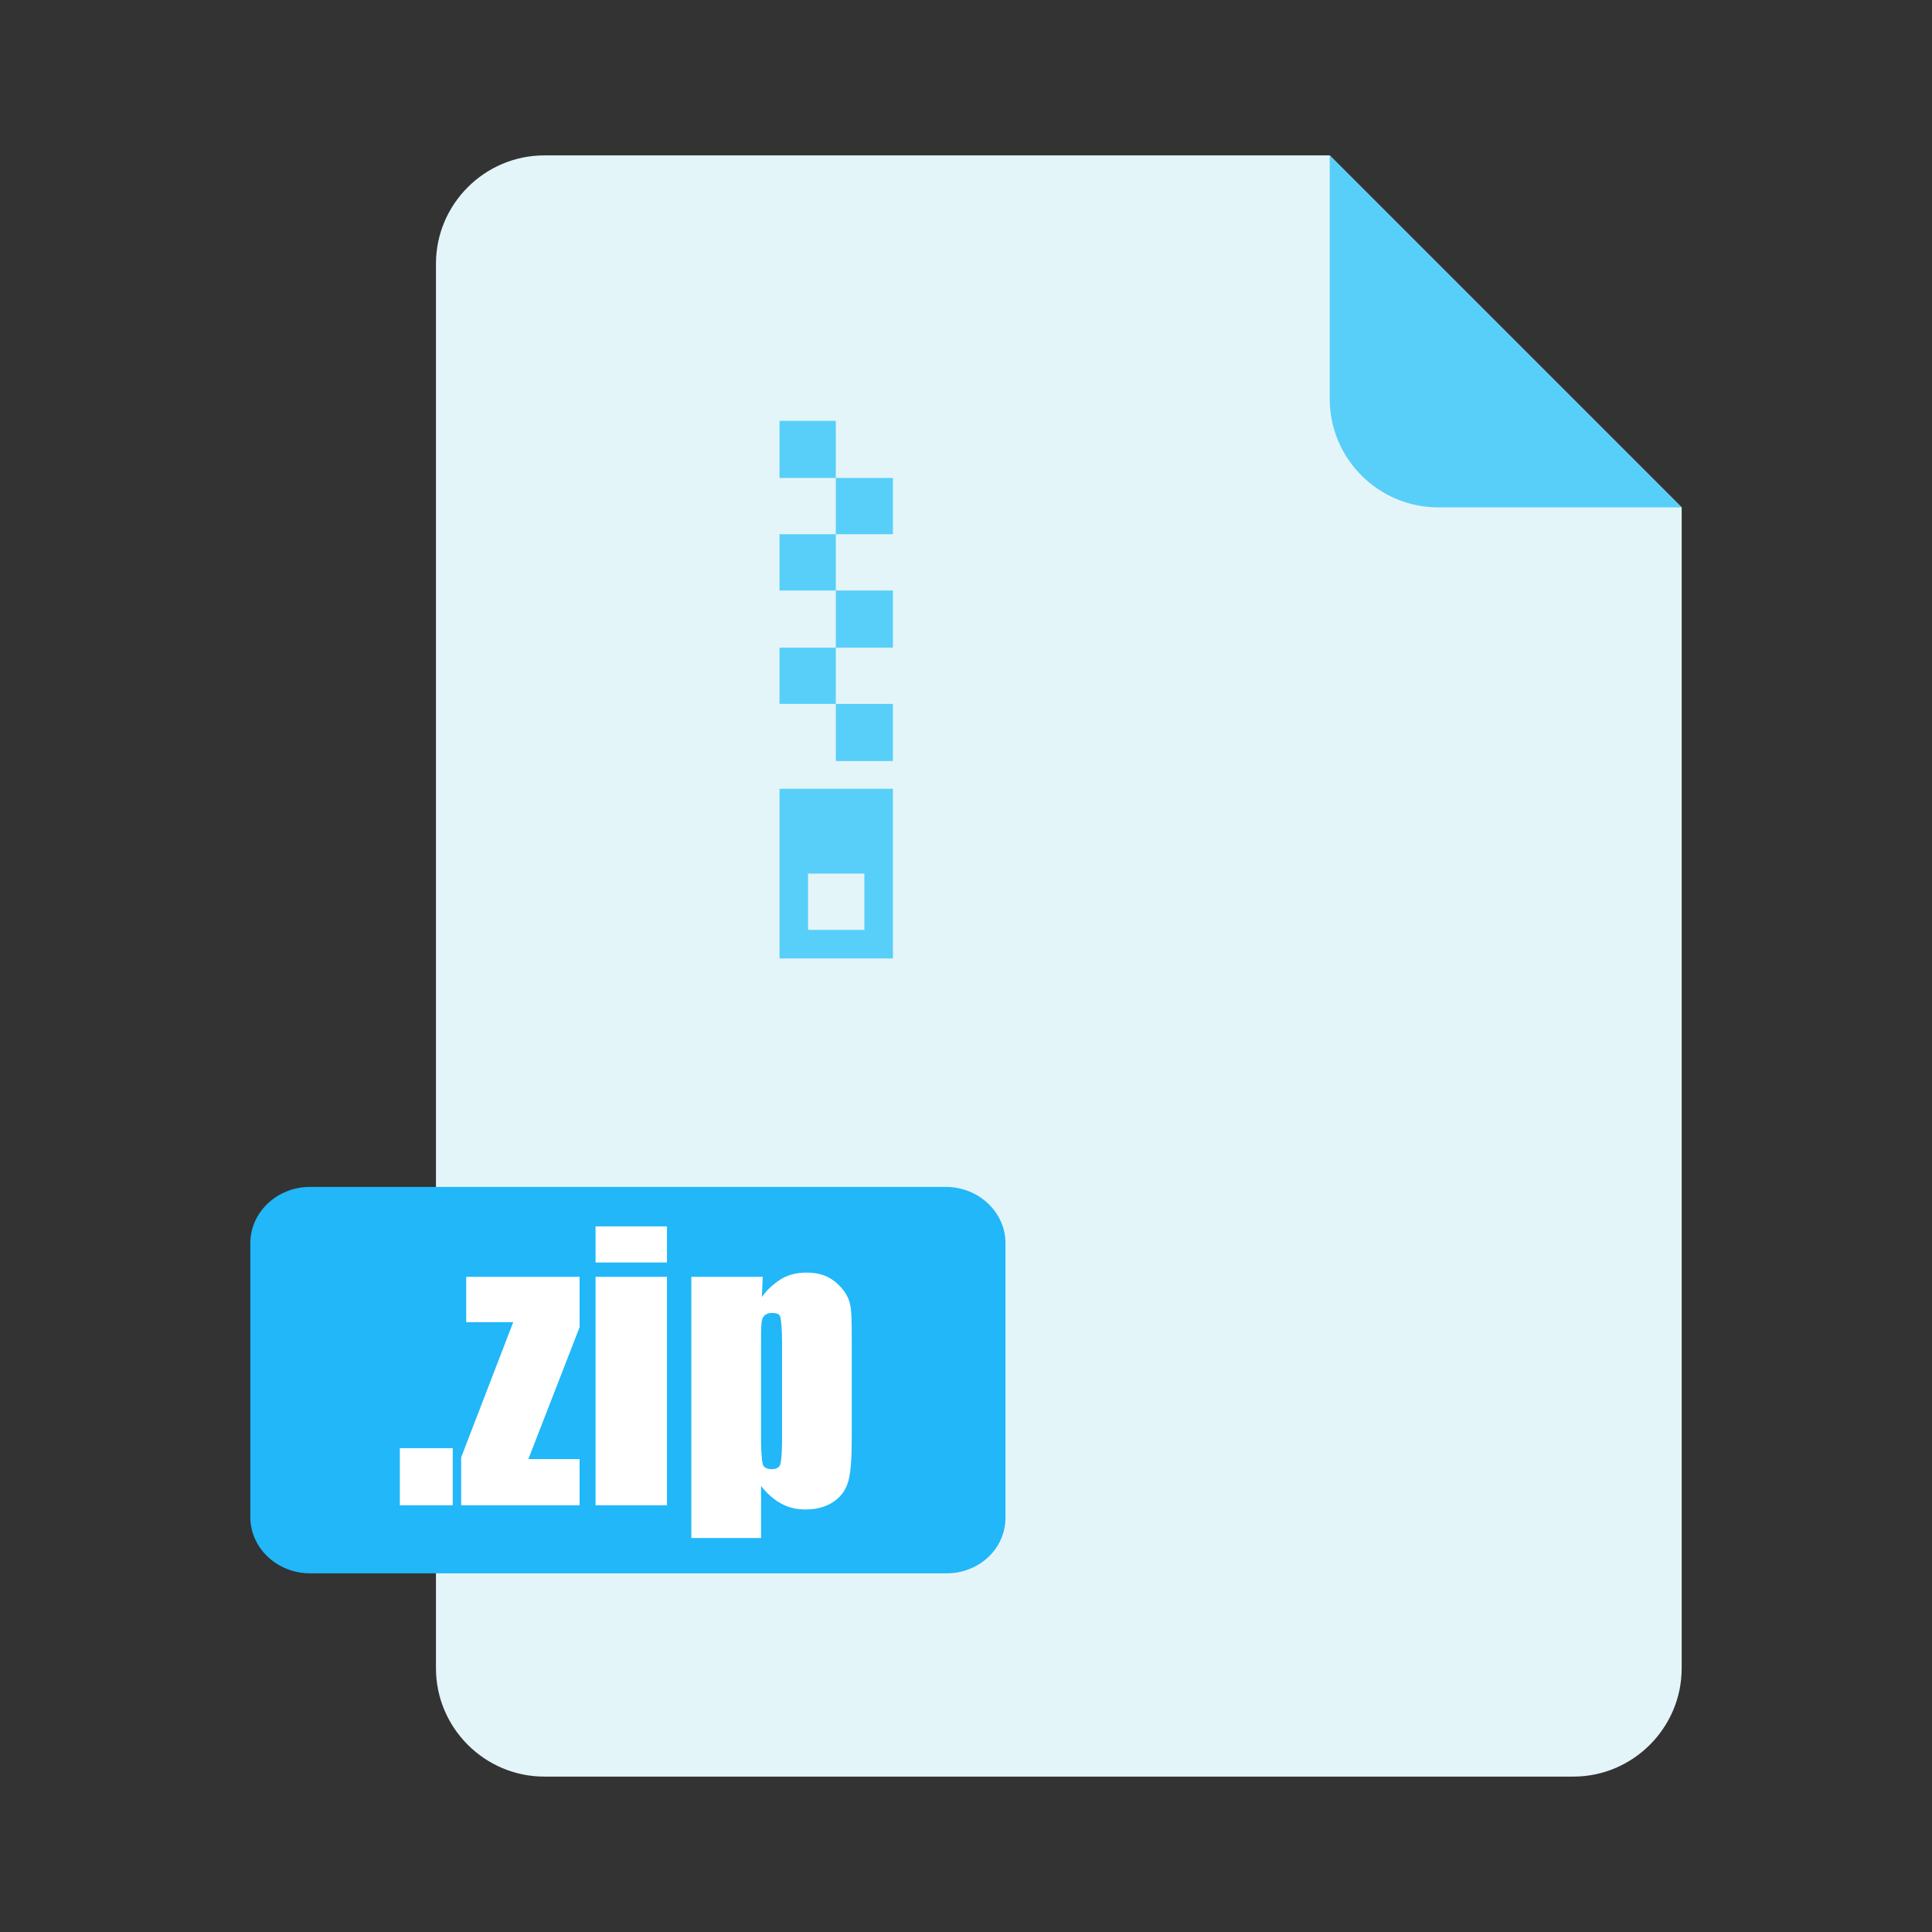 <?xml version="1.0" standalone="no"?><!DOCTYPE svg PUBLIC "-//W3C//DTD SVG 1.1//EN" "http://www.w3.org/Graphics/SVG/1.1/DTD/svg11.dtd"><svg t="1617186287788" class="icon" viewBox="0 0 1024 1024" version="1.1" xmlns="http://www.w3.org/2000/svg" p-id="1153" xmlns:xlink="http://www.w3.org/1999/xlink" width="200" height="200"><rect x="0" y="0" width="1024" height="1024" fill="#333333" stroke="none"/><defs><style type="text/css"></style></defs><path d="M704.779 82.365H288.501c-31.61 0-57.433 25.823-57.433 57.433v744.403c0 31.61 25.823 57.433 57.433 57.433h545.391c31.61 0 57.433-25.823 57.433-57.433V268.911l-186.546-186.546z" fill="#E4F5F9" p-id="1154"></path><path d="M704.779 211.478c0 31.61 25.823 57.433 57.433 57.433h129.113l-186.546-186.546v129.113z" fill="#58CFF9" p-id="1155"></path><path d="M501.76 833.892H164.285c-17.363 0-31.61-13.357-31.61-29.83V658.922c0-16.473 14.247-29.83 31.61-29.83h337.03c17.363 0 31.61 13.357 31.61 29.83v144.696c0.445 16.918-13.802 30.275-31.165 30.275z" fill="#21B7F9" p-id="1156"></path><path d="M239.972 767.555v30.275h-28.049v-30.275h28.049zM307.2 676.73v26.713l-27.158 69.899H307.2v24.487H244.424v-25.377l27.603-71.68h-24.932V676.73H307.2zM353.503 650.017v19.144h-37.843V650.017h37.843z m0 26.713v121.099h-37.843V676.73h37.843zM404.257 676.73l-0.445 10.685c3.117-4.452 7.123-7.569 10.685-9.795 4.007-2.226 8.459-3.117 12.911-3.117 5.788 0 10.685 1.336 14.692 4.452s6.678 6.678 8.014 10.685 1.336 10.685 1.336 20.48V761.322c0 11.13-0.445 18.699-1.781 23.597s-4.007 8.459-8.014 11.13-8.904 4.007-14.692 4.007c-4.452 0-8.904-0.89-12.911-3.117s-7.569-5.343-10.685-9.35v27.603h-36.953V676.73h37.843z m10.24 35.172c0-7.569-0.445-12.021-0.89-13.802s-2.226-2.226-4.452-2.226-4.007 0.89-4.897 2.671-0.89 6.233-0.89 13.357v50.31c0 7.123 0.445 12.021 0.89 13.802s2.226 2.671 4.897 2.671c2.226 0 4.007-0.89 4.452-2.671s0.89-5.788 0.89-12.021v-52.09z" fill="#FFFFFF" p-id="1157"></path><path d="M428.299 463.026h29.83v29.83h-29.83V463.026z m44.967-44.967H413.162v89.934h60.104V418.059zM473.266 283.158h-30.275v29.83h30.275v30.275h-30.275v29.83h30.275v30.275h-30.275v-30.275h-29.83v-29.83h29.83v-30.275h-29.83v-29.83h29.83v-29.83h-29.83v-30.275h29.83v30.275h30.275z" fill="#58CFF9" p-id="1158"></path></svg>